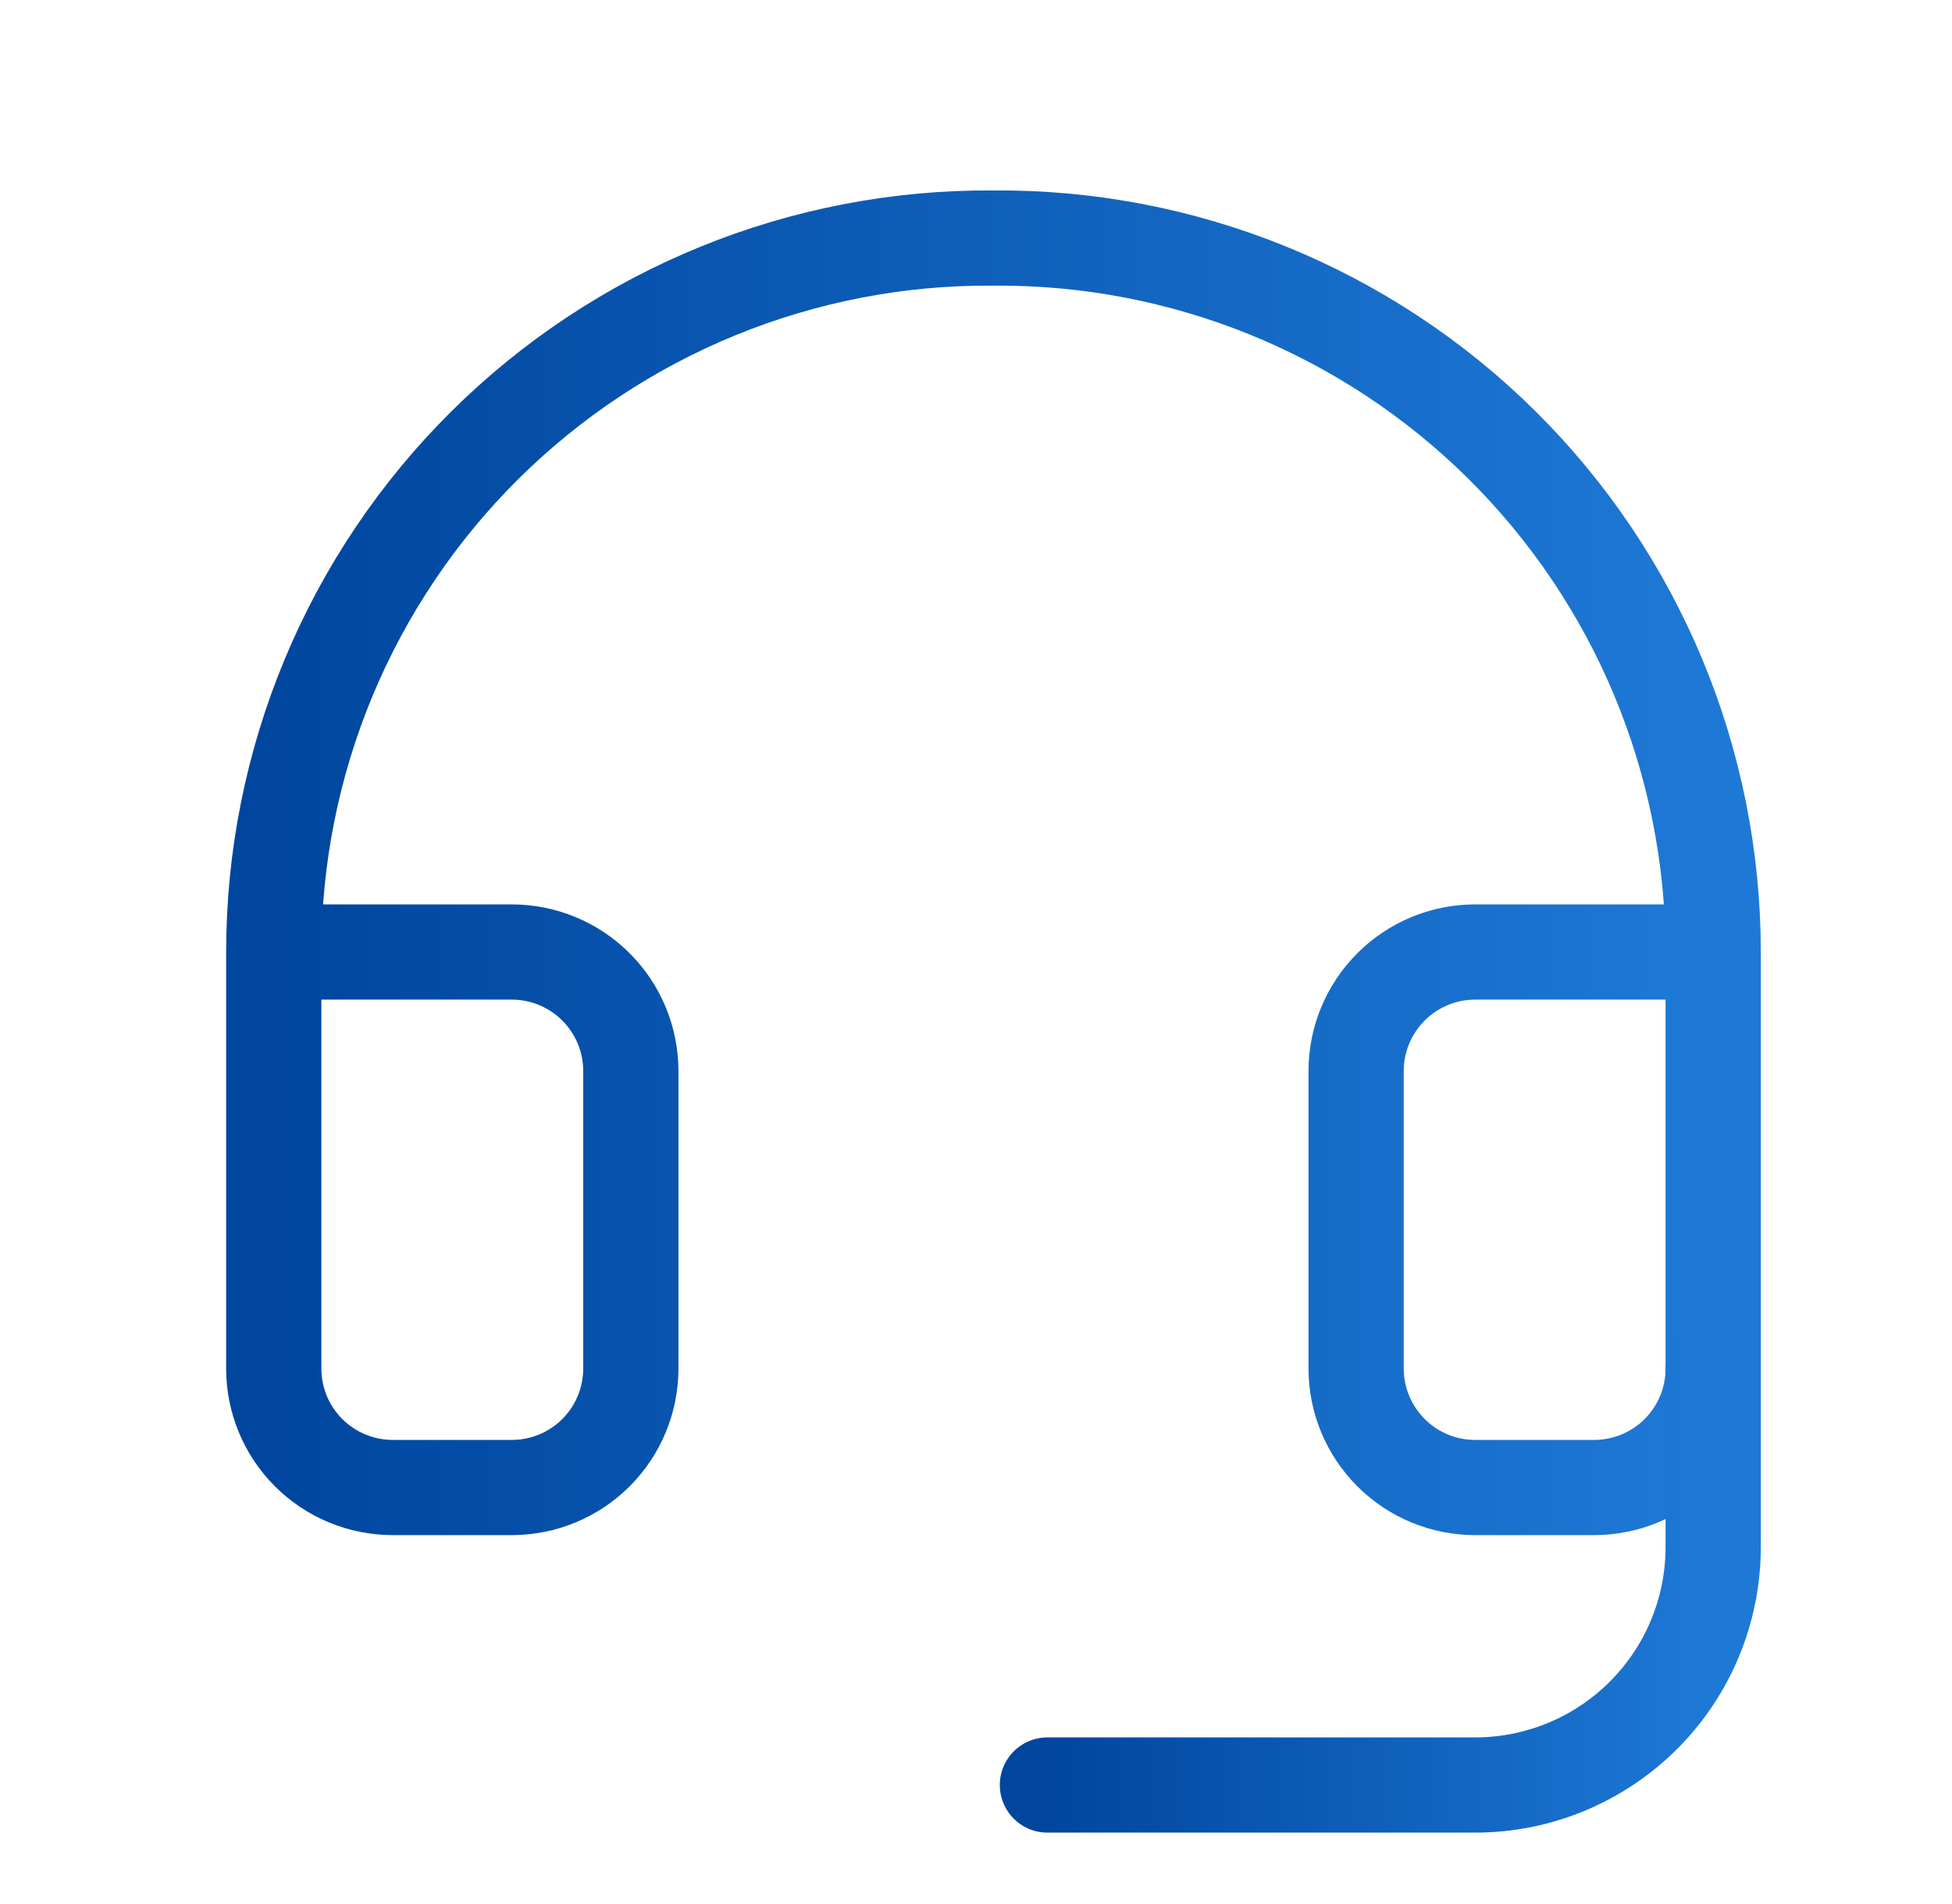 <svg width="41" height="40" viewBox="0 0 41 40" fill="none" xmlns="http://www.w3.org/2000/svg">
<path d="M35.984 20H30.984C30.321 20 29.685 20.264 29.217 20.733C28.748 21.202 28.484 21.837 28.484 22.5V28.75C28.484 29.414 28.748 30.049 29.217 30.518C29.685 30.987 30.321 31.25 30.984 31.25H33.484C34.147 31.25 34.783 30.987 35.252 30.518C35.721 30.049 35.984 29.414 35.984 28.75V20ZM35.984 20C35.984 18.02 35.592 16.059 34.831 14.231C34.069 12.403 32.953 10.744 31.547 9.349C30.141 7.955 28.472 6.853 26.638 6.106C24.804 5.36 22.84 4.984 20.859 5.001C18.88 4.986 16.918 5.363 15.085 6.111C13.253 6.858 11.586 7.961 10.182 9.355C8.778 10.749 7.663 12.408 6.902 14.235C6.142 16.062 5.75 18.021 5.75 20V28.75C5.75 29.414 6.013 30.049 6.482 30.518C6.951 30.987 7.587 31.25 8.25 31.25H10.75C11.413 31.25 12.049 30.987 12.518 30.518C12.987 30.049 13.25 29.414 13.25 28.75V22.5C13.25 21.837 12.987 21.202 12.518 20.733C12.049 20.264 11.413 20 10.75 20H5.75" stroke="url(#paint0_linear_3071_19920)" stroke-width="2" stroke-linecap="round" stroke-linejoin="round"/>
<path d="M35.984 28.75V32.5C35.984 33.826 35.458 35.098 34.52 36.035C33.582 36.973 32.31 37.5 30.984 37.5H22" stroke="url(#paint1_linear_3071_19920)" stroke-width="2" stroke-linecap="round" stroke-linejoin="round"/>
<defs>
<linearGradient id="paint0_linear_3071_19920" x1="5.75" y1="18.48" x2="35.984" y2="18.48" gradientUnits="userSpaceOnUse">
<stop stop-color="#00469F"/>
<stop offset="1" stop-color="#1E79D6"/>
</linearGradient>
<linearGradient id="paint1_linear_3071_19920" x1="22" y1="33.243" x2="35.984" y2="33.243" gradientUnits="userSpaceOnUse">
<stop stop-color="#00469F"/>
<stop offset="1" stop-color="#1E79D6"/>
</linearGradient>
</defs>
</svg>
